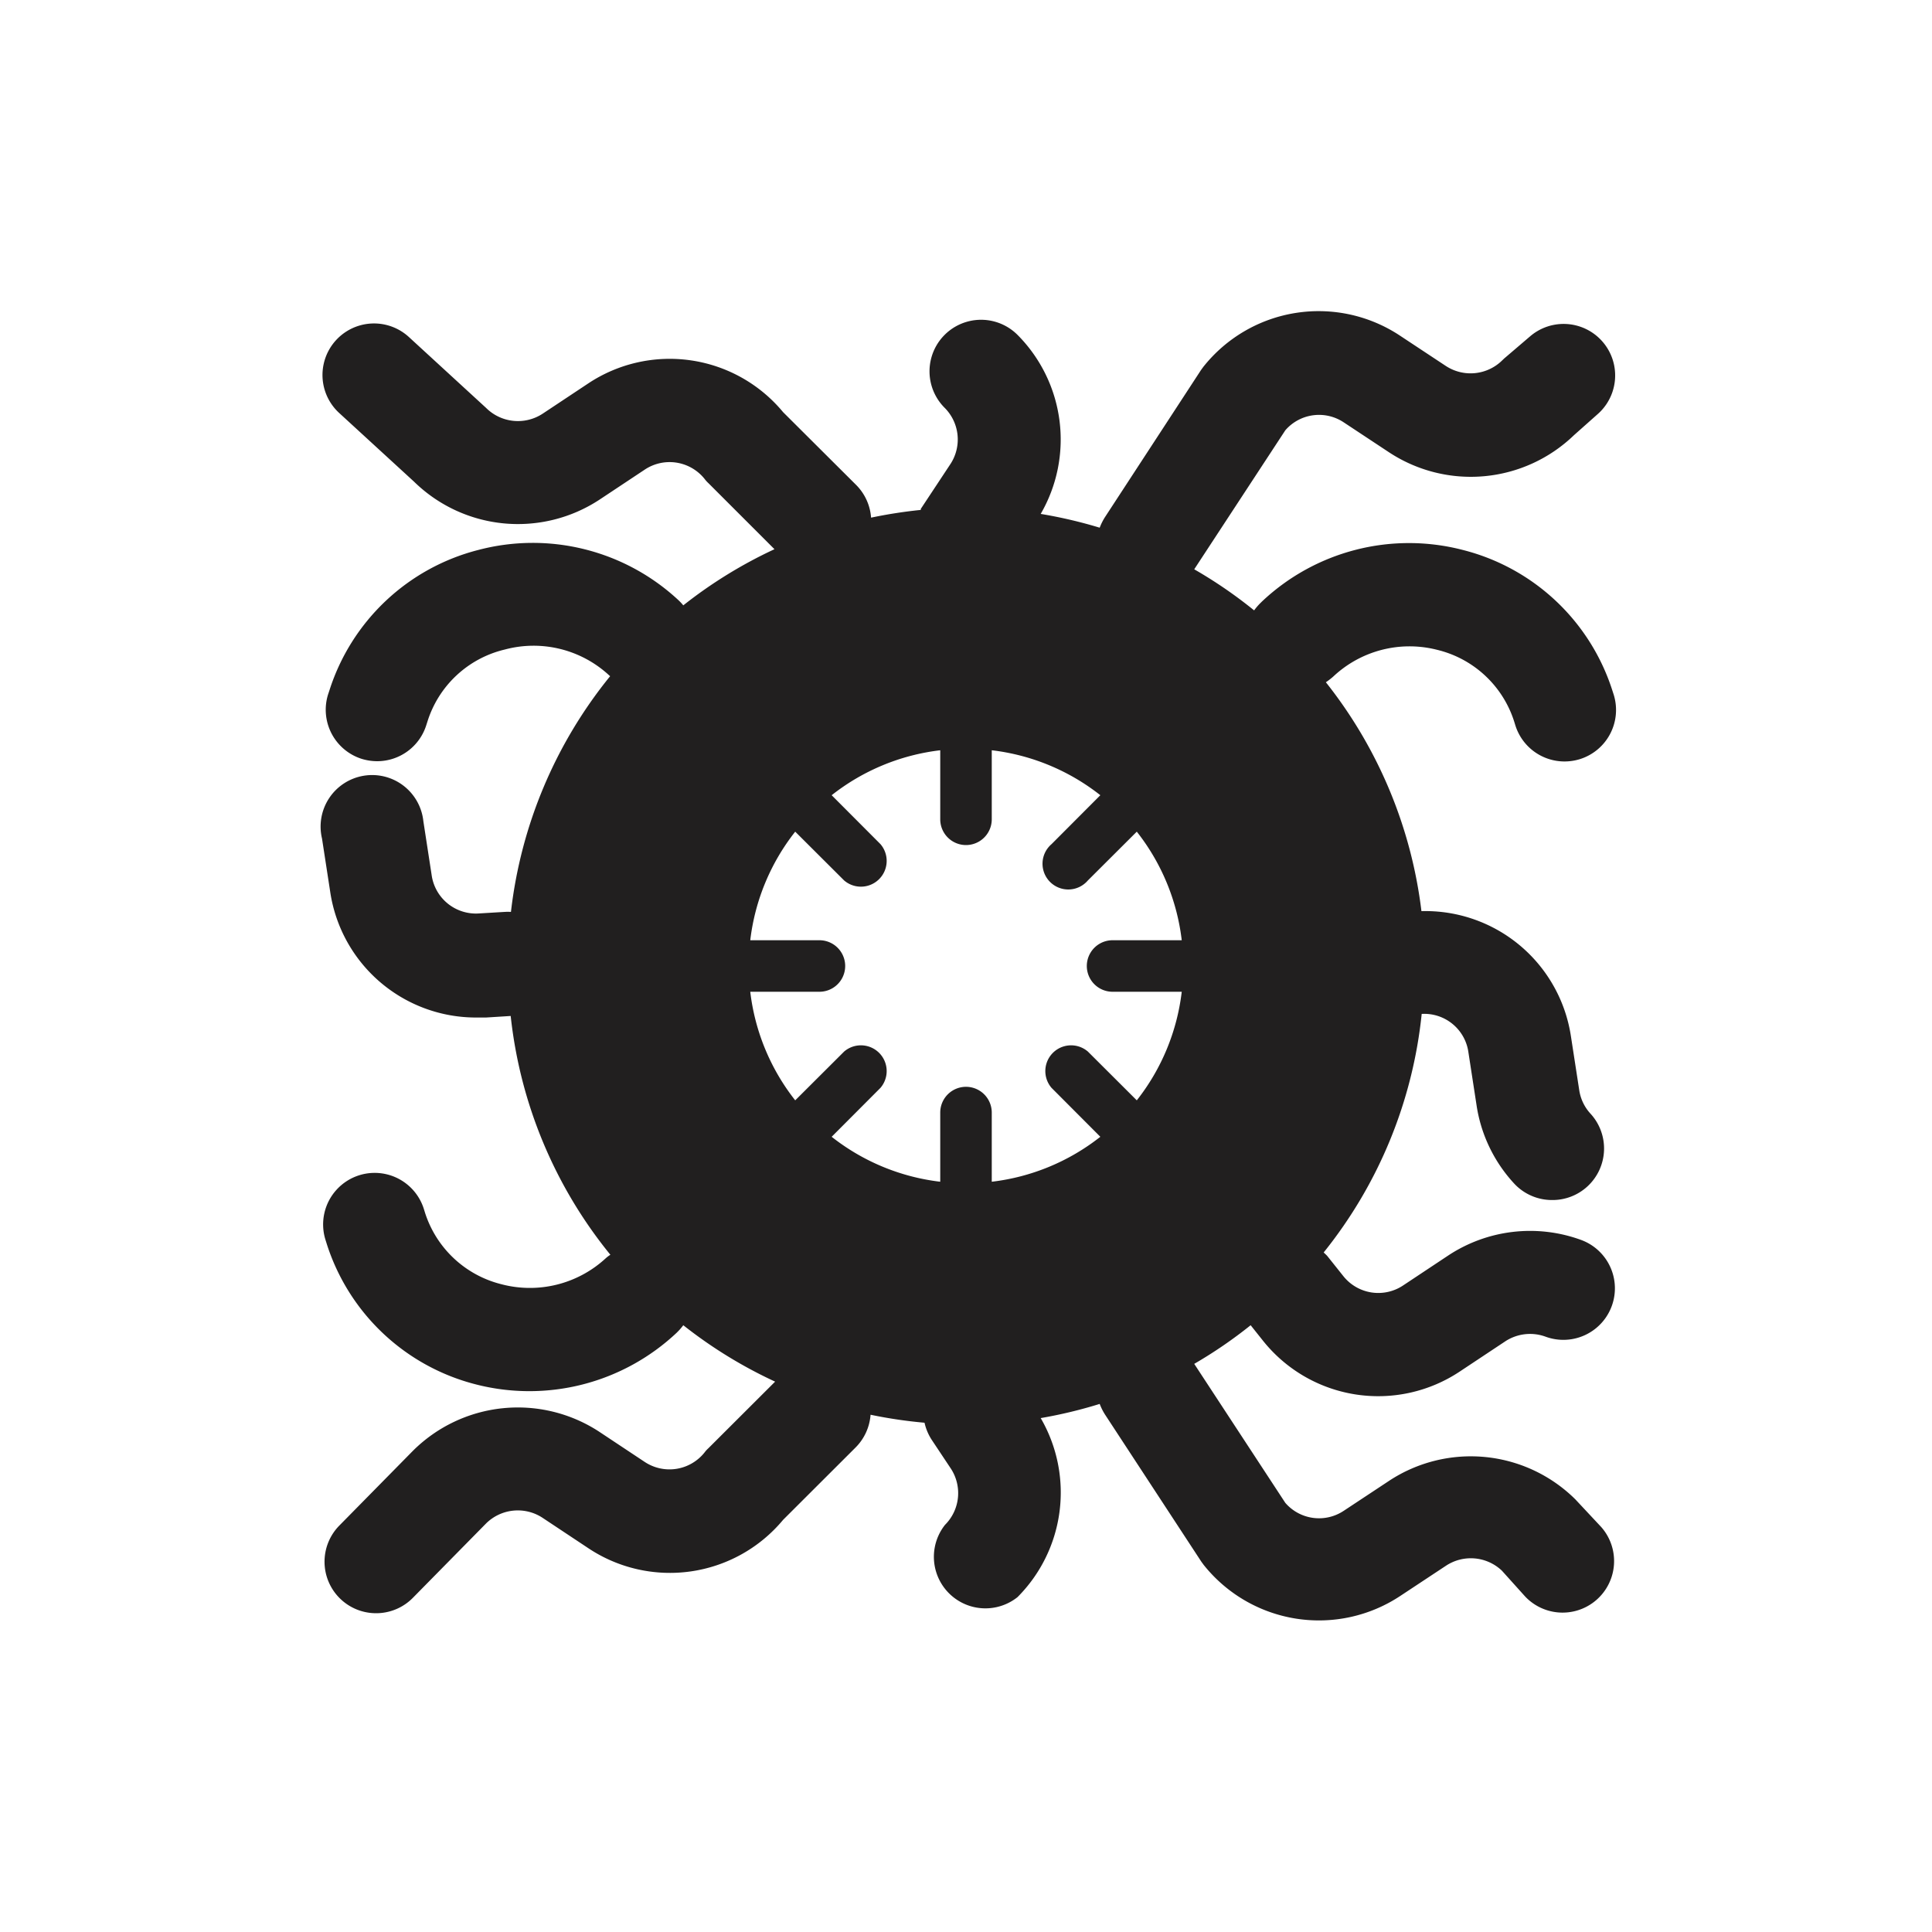 <svg id="cthulhu" xmlns="http://www.w3.org/2000/svg" viewBox="0 0 150 150"><defs><style>.cls-1{fill:#211f1f;}</style></defs><path class="cls-1" d="M111.57,50.45a8.32,8.32,0,0,1,6,5.6l.08.26a4,4,0,0,0,3.82,2.81,4.09,4.09,0,0,0,1.19-.18,4,4,0,0,0,2.63-5l-.11-.34A16.41,16.41,0,0,0,113.58,42.7a16.63,16.63,0,0,0-15.6,4l-.07.07a4.53,4.53,0,0,0-.54.62,35.42,35.42,0,0,0-4.65-3.19l7.07-10.79a3.46,3.46,0,0,1,4.55-.61l3.51,2.32a11.54,11.54,0,0,0,14.35-1.33L124,32.19a4,4,0,1,0-5.2-6.08l-1.93,1.65c-.08.06-.15.14-.23.21a3.5,3.5,0,0,1-4.39.44l-3.51-2.32a11.43,11.43,0,0,0-15.32,2.4c-.07.1-.15.2-.22.31L85.79,40.15a4.49,4.49,0,0,0-.41.82A36.32,36.32,0,0,0,80.8,39.9,11.52,11.52,0,0,0,79,26a4,4,0,1,0-5.66,5.66A3.48,3.48,0,0,1,73.81,36l-2.32,3.51a.59.59,0,0,0,0,.08,37.39,37.39,0,0,0-3.86.6,4,4,0,0,0-1.15-2.53L60.8,32a11.43,11.43,0,0,0-15.16-2.21l-3.51,2.33a3.5,3.5,0,0,1-4.39-.45l-.12-.11-5.87-5.39a4,4,0,1,0-5.42,5.89l5.82,5.34a11.53,11.53,0,0,0,14.4,1.39l3.51-2.33a3.48,3.48,0,0,1,4.65.73,2.35,2.35,0,0,0,.3.33l5.12,5.12A35.57,35.57,0,0,0,53.05,47a3.58,3.58,0,0,0-.26-.29l-.08-.08A16.6,16.6,0,0,0,37.13,42.7,16.39,16.39,0,0,0,25.58,53.59l-.11.33a4,4,0,0,0,2.62,5,4.16,4.16,0,0,0,1.2.18,4,4,0,0,0,3.81-2.81l.09-.28a8.3,8.3,0,0,1,6-5.58,8.63,8.63,0,0,1,8.1,2l.08.07,0,0a35.43,35.43,0,0,0-7.7,18.3,4.1,4.1,0,0,0-.49,0l-2,.12a3.47,3.47,0,0,1-3.67-3l-.64-4.16A4,4,0,1,0,25,65.1l.64,4.16A11.44,11.44,0,0,0,37,79l.74,0,1.91-.12a35.34,35.34,0,0,0,7.74,18.54,2.57,2.57,0,0,0-.37.28,8.68,8.68,0,0,1-8.12,2A8.34,8.34,0,0,1,33,94.16l-.09-.29a4,4,0,0,0-7.64,2.39l.11.35a16.4,16.4,0,0,0,11.55,10.87,16.69,16.69,0,0,0,15.6-4l.07-.07a4.41,4.41,0,0,0,.45-.52,35.64,35.64,0,0,0,7.13,4.38L55,112.44a2.35,2.35,0,0,0-.3.33,3.48,3.48,0,0,1-4.65.73l-3.51-2.33a11.54,11.54,0,0,0-14.49,1.48l-5.7,5.79a4,4,0,0,0,2.86,6.81,4,4,0,0,0,2.85-1.2l5.67-5.76a3.5,3.5,0,0,1,4.39-.45l3.51,2.33A11.43,11.43,0,0,0,60.8,118l5.64-5.63a4,4,0,0,0,1.15-2.53,36.14,36.14,0,0,0,4.19.62,4.06,4.06,0,0,0,.56,1.33L73.81,114a3.48,3.48,0,0,1-.44,4.39A4,4,0,0,0,79,124,11.5,11.5,0,0,0,80.8,110.1,35.92,35.92,0,0,0,85.38,109a4.49,4.49,0,0,0,.41.82l7.43,11.35c.07.11.15.21.22.31a11.44,11.44,0,0,0,15.32,2.4l3.51-2.32a3.5,3.5,0,0,1,4.34.39l1.8,2a4,4,0,0,0,5.91-5.39l-1.87-2-.13-.14a11.53,11.53,0,0,0-14.47-1.45l-3.51,2.32a3.46,3.46,0,0,1-4.55-.61l-7.07-10.79a35.46,35.46,0,0,0,4.38-3l.94,1.18a11.44,11.44,0,0,0,15.32,2.4l3.51-2.33a3.51,3.51,0,0,1,3.13-.36,4,4,0,1,0,2.76-7.51,11.53,11.53,0,0,0-10.31,1.2l-3.51,2.33a3.47,3.47,0,0,1-4.65-.73l-1.22-1.53c-.09-.11-.2-.2-.3-.3a35.32,35.32,0,0,0,7.61-18.52,3.46,3.46,0,0,1,3.63,3l.64,4.16a11.45,11.45,0,0,0,2.9,6,4,4,0,0,0,2.94,1.29,4,4,0,0,0,3-6.7,3.45,3.45,0,0,1-.88-1.84l-.64-4.15a11.43,11.43,0,0,0-11.61-9.74,35.43,35.43,0,0,0-7.42-17.77,5.57,5.57,0,0,0,.56-.43A8.65,8.65,0,0,1,111.57,50.45ZM77,91.75V86.38a2,2,0,0,0-4,0v5.37a16.79,16.79,0,0,1-8.43-3.49l3.79-3.8a2,2,0,0,0-2.82-2.82l-3.8,3.79A16.79,16.79,0,0,1,58.25,77h5.37a2,2,0,1,0,0-4H58.25a16.79,16.79,0,0,1,3.49-8.43l3.8,3.79a2,2,0,0,0,2.82-2.82l-3.79-3.8A16.79,16.79,0,0,1,73,58.25v5.36a2,2,0,1,0,4,0V58.25a16.79,16.79,0,0,1,8.43,3.49l-3.79,3.8a2,2,0,1,0,2.82,2.82l3.8-3.79A16.79,16.79,0,0,1,91.75,73H86.38a2,2,0,0,0,0,4h5.37a16.79,16.79,0,0,1-3.49,8.43l-3.8-3.79a2,2,0,0,0-2.82,2.82l3.79,3.8A16.79,16.79,0,0,1,77,91.75Z"/></svg>